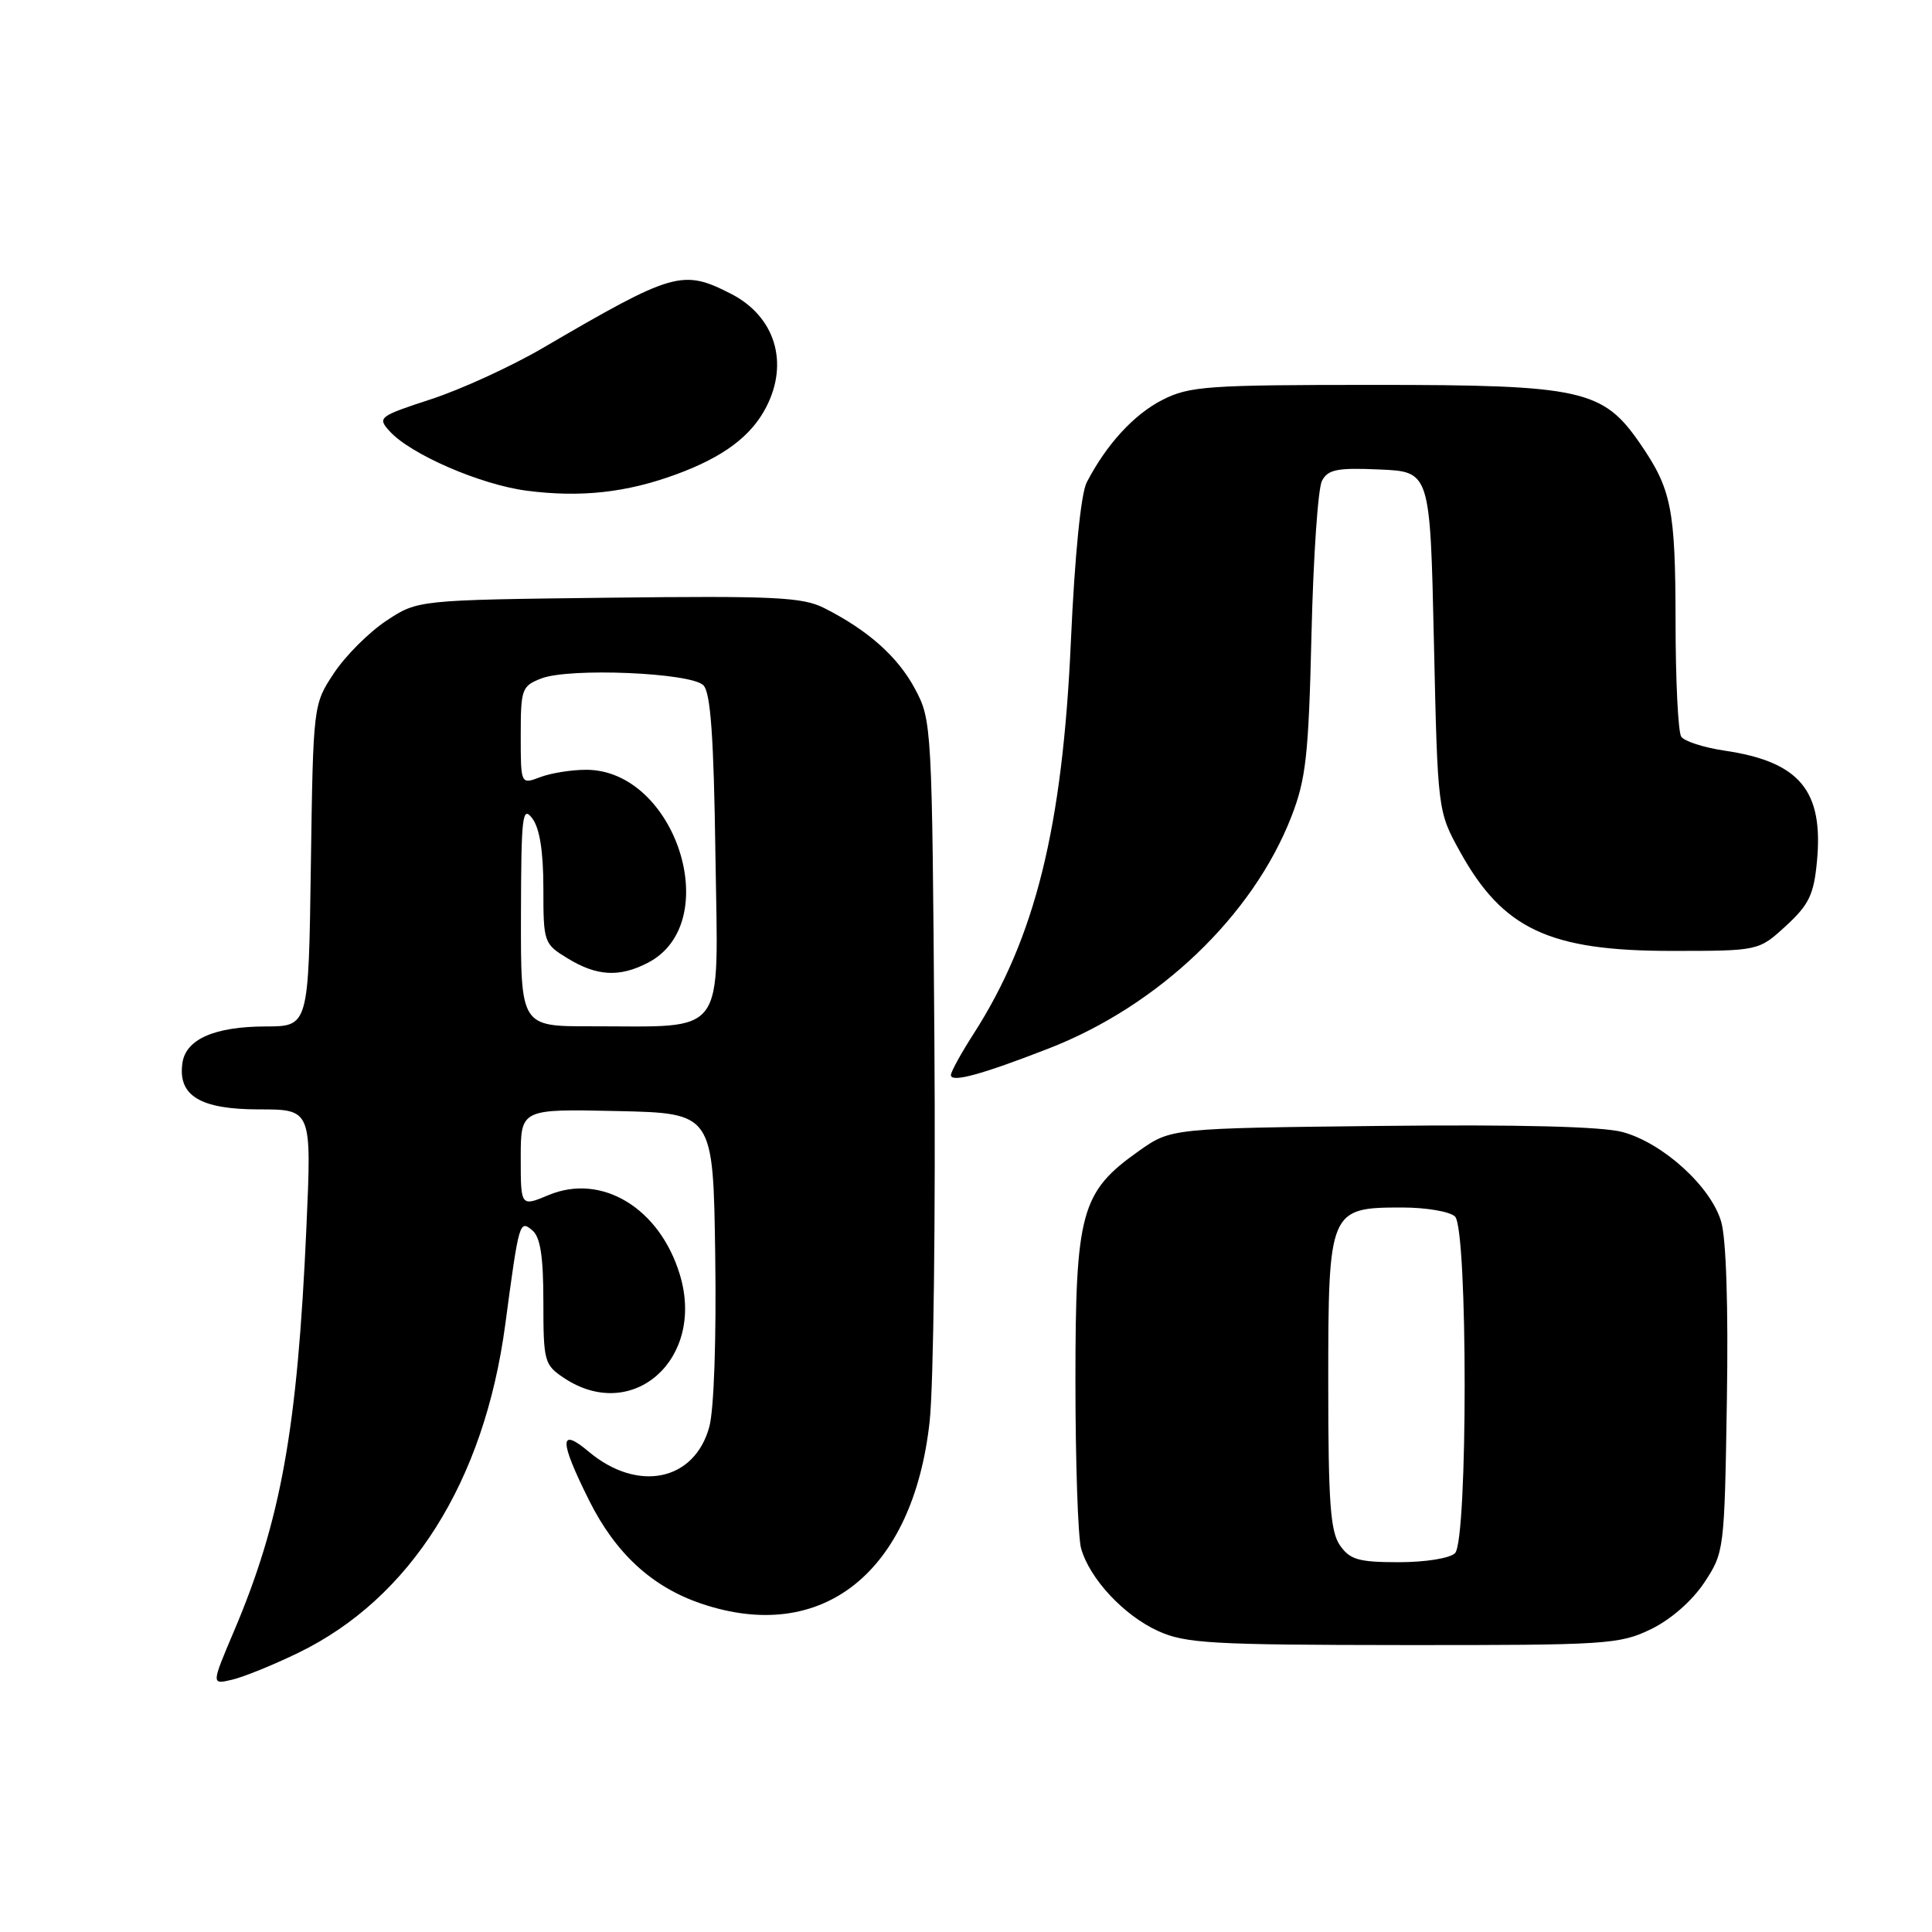 <?xml version="1.0" encoding="UTF-8" standalone="no"?>
<!DOCTYPE svg PUBLIC "-//W3C//DTD SVG 1.1//EN" "http://www.w3.org/Graphics/SVG/1.1/DTD/svg11.dtd" >
<svg xmlns="http://www.w3.org/2000/svg" xmlns:xlink="http://www.w3.org/1999/xlink" version="1.1" viewBox="0 0 256 256">
 <g >
 <path fill="currentColor"
d=" M 39.50 219.02 C 54.42 211.79 64.17 196.33 66.95 175.50 C 68.78 161.81 68.84 161.62 70.54 163.03 C 71.60 163.92 72.00 166.49 72.00 172.51 C 72.00 180.41 72.12 180.85 74.75 182.60 C 83.83 188.63 93.44 180.09 90.10 168.95 C 87.45 160.10 79.75 155.41 72.70 158.35 C 69.00 159.90 69.00 159.90 69.00 153.42 C 69.00 146.94 69.00 146.94 81.75 147.22 C 94.50 147.50 94.50 147.50 94.77 166.31 C 94.93 177.33 94.61 186.75 93.99 189.05 C 92.04 196.26 84.49 197.81 77.98 192.33 C 74.07 189.04 74.10 190.88 78.07 198.83 C 81.57 205.83 86.38 210.26 92.87 212.47 C 108.94 217.95 120.98 208.37 123.18 188.38 C 123.70 183.69 123.98 160.87 123.81 137.67 C 123.51 96.20 123.46 95.43 121.26 91.31 C 118.97 87.02 115.04 83.52 109.21 80.57 C 106.34 79.12 102.63 78.94 80.63 79.20 C 55.35 79.50 55.35 79.50 51.18 82.26 C 48.89 83.78 45.78 86.89 44.26 89.18 C 41.50 93.35 41.50 93.35 41.19 114.67 C 40.89 136.00 40.89 136.00 35.19 136.01 C 28.42 136.03 24.62 137.70 24.17 140.86 C 23.55 145.19 26.53 147.00 34.31 147.00 C 41.30 147.00 41.30 147.00 40.60 162.65 C 39.41 189.41 37.23 201.51 30.96 216.24 C 28.00 223.22 28.00 223.22 30.75 222.57 C 32.26 222.22 36.20 220.62 39.50 219.02 Z  M 218.75 215.88 C 221.39 214.60 224.20 212.14 225.82 209.71 C 228.47 205.70 228.50 205.44 228.82 185.58 C 229.02 173.16 228.73 164.11 228.06 161.86 C 226.69 157.21 220.32 151.43 214.99 150.00 C 212.28 149.27 201.25 148.99 183.01 149.19 C 155.17 149.50 155.17 149.50 150.92 152.50 C 143.23 157.93 142.50 160.59 142.50 183.00 C 142.50 193.72 142.84 203.70 143.25 205.17 C 144.38 209.19 148.92 214.06 153.46 216.12 C 157.07 217.76 160.51 217.96 185.93 217.98 C 212.89 218.00 214.60 217.89 218.75 215.88 Z  M 138.98 138.92 C 153.53 133.26 165.99 121.36 171.11 108.22 C 173.05 103.24 173.40 100.11 173.78 84.00 C 174.02 73.83 174.64 64.69 175.17 63.71 C 175.96 62.20 177.21 61.96 182.81 62.21 C 189.50 62.50 189.50 62.50 190.00 85.00 C 190.50 107.50 190.50 107.50 193.47 112.87 C 199.15 123.12 205.29 126.00 221.48 126.00 C 233.03 126.00 233.03 126.00 236.64 122.69 C 239.68 119.90 240.34 118.55 240.75 114.20 C 241.66 104.76 238.48 100.93 228.49 99.46 C 225.74 99.05 223.17 98.22 222.77 97.61 C 222.36 97.00 222.02 90.12 222.02 82.32 C 222.00 67.41 221.48 64.82 217.33 58.79 C 212.40 51.61 209.62 51.00 182.14 51.00 C 159.93 51.00 157.60 51.17 154.02 52.99 C 150.24 54.92 146.60 58.89 143.99 63.93 C 143.23 65.41 142.41 73.58 141.90 84.93 C 140.80 109.65 137.18 124.25 129.01 136.98 C 127.35 139.56 126.00 142.02 126.00 142.45 C 126.00 143.50 130.04 142.40 138.98 138.92 Z  M 89.67 62.83 C 95.89 60.53 99.53 57.80 101.52 53.96 C 104.59 48.03 102.68 41.90 96.84 38.92 C 90.44 35.65 89.22 36.01 71.96 46.09 C 67.81 48.52 61.16 51.57 57.17 52.88 C 50.19 55.16 49.98 55.32 51.62 57.13 C 54.39 60.20 63.66 64.22 69.79 65.02 C 76.95 65.95 83.04 65.28 89.67 62.83 Z  M 69.03 121.25 C 69.06 108.06 69.22 106.71 70.53 108.44 C 71.51 109.74 72.00 112.81 72.00 117.71 C 72.00 124.90 72.06 125.07 75.25 127.01 C 79.10 129.36 82.10 129.52 85.85 127.57 C 96.06 122.30 89.56 102.00 77.66 102.00 C 75.72 102.00 72.98 102.44 71.57 102.98 C 69.00 103.95 69.00 103.95 69.00 97.45 C 69.00 91.28 69.14 90.90 71.75 89.89 C 75.49 88.46 91.53 89.13 93.20 90.80 C 94.16 91.76 94.58 97.60 94.80 113.41 C 95.15 137.82 96.51 135.97 78.25 135.99 C 69.00 136.00 69.00 136.00 69.03 121.25 Z  M 177.56 204.78 C 176.28 202.95 176.00 199.11 176.00 183.28 C 176.00 160.28 176.12 160.00 185.80 160.00 C 188.99 160.00 192.14 160.54 192.80 161.20 C 194.50 162.90 194.50 204.10 192.80 205.80 C 192.12 206.48 188.88 207.00 185.36 207.00 C 180.04 207.00 178.88 206.67 177.56 204.78 Z "/>
</g>
</svg>
